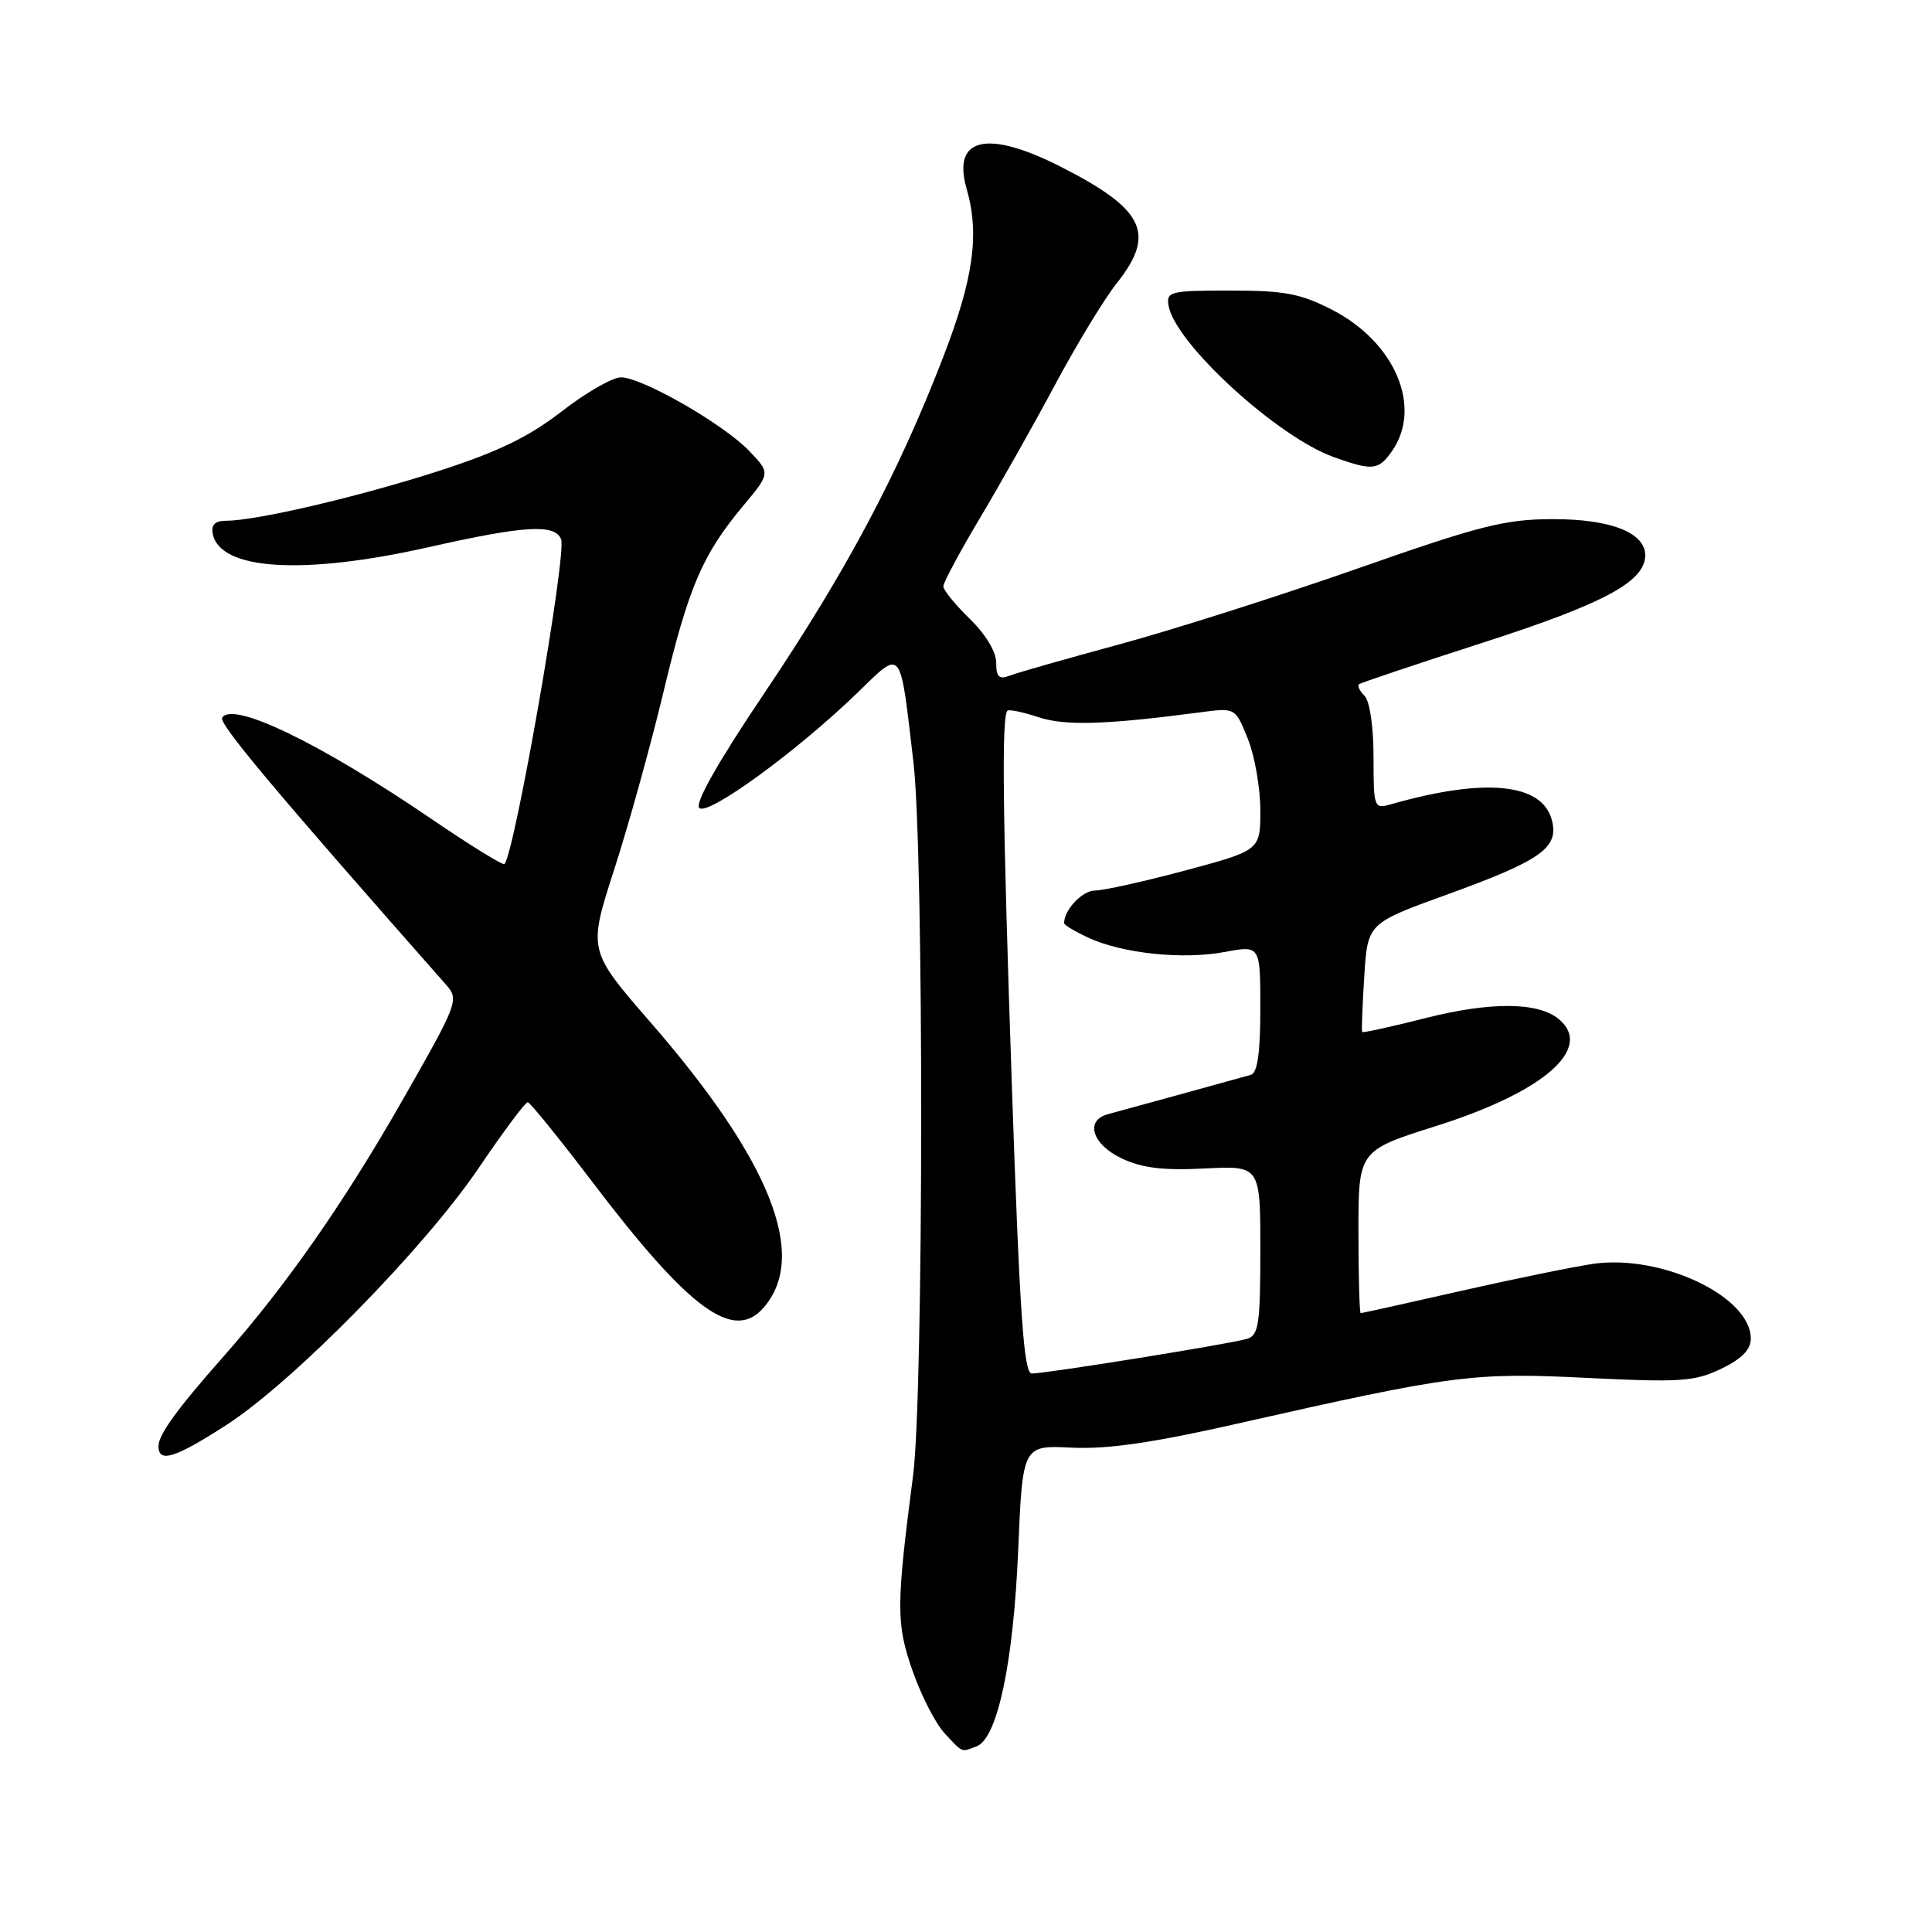 <?xml version="1.0" encoding="UTF-8" standalone="no"?>
<!DOCTYPE svg PUBLIC "-//W3C//DTD SVG 1.1//EN" "http://www.w3.org/Graphics/SVG/1.1/DTD/svg11.dtd" >
<svg xmlns="http://www.w3.org/2000/svg" xmlns:xlink="http://www.w3.org/1999/xlink" version="1.1" viewBox="0 0 256 256">
 <g >
 <path fill="currentColor"
d=" M 129.42 231.39 C 132.16 230.34 134.28 220.34 134.91 205.50 C 135.50 191.50 135.50 191.50 142.00 191.82 C 146.74 192.05 152.71 191.19 164.00 188.63 C 192.56 182.17 195.17 181.83 210.31 182.58 C 222.65 183.19 224.54 183.06 228.05 181.38 C 230.78 180.07 231.98 178.85 231.99 177.39 C 232.02 171.81 220.20 166.18 211.15 167.46 C 208.59 167.83 200.67 169.45 193.55 171.06 C 186.43 172.68 180.47 174.00 180.30 174.00 C 180.14 174.00 180.00 169.15 180.00 163.23 C 180.00 152.46 180.00 152.46 190.30 149.20 C 204.58 144.69 211.21 138.91 206.54 135.03 C 203.82 132.77 197.54 132.72 188.98 134.88 C 184.40 136.04 180.58 136.88 180.49 136.75 C 180.40 136.61 180.52 133.32 180.77 129.43 C 181.21 122.35 181.21 122.35 191.61 118.58 C 204.22 114.01 206.56 112.36 205.64 108.71 C 204.40 103.76 196.76 103.00 184.25 106.59 C 182.07 107.21 182.00 107.01 182.00 100.32 C 182.00 96.32 181.50 92.90 180.82 92.22 C 180.17 91.57 179.83 90.87 180.07 90.67 C 180.30 90.47 187.77 87.97 196.66 85.10 C 212.60 79.96 218.00 77.05 218.00 73.57 C 218.00 70.57 213.38 68.77 205.75 68.79 C 199.41 68.80 196.15 69.63 179.86 75.34 C 169.60 78.94 155.43 83.45 148.36 85.37 C 141.29 87.29 134.71 89.16 133.75 89.54 C 132.38 90.07 132.00 89.69 132.00 87.80 C 132.00 86.36 130.59 84.03 128.50 82.00 C 126.58 80.13 125.00 78.20 125.00 77.69 C 125.00 77.19 127.18 73.12 129.85 68.64 C 132.52 64.16 137.02 56.19 139.84 50.91 C 142.66 45.64 146.32 39.61 147.98 37.52 C 153.21 30.94 151.66 27.73 140.49 22.06 C 130.77 17.14 126.14 18.23 128.08 25.00 C 129.82 31.04 129.00 36.92 124.95 47.39 C 118.99 62.82 112.12 75.73 101.31 91.80 C 95.12 100.99 92.04 106.44 92.66 107.06 C 93.77 108.17 105.64 99.53 113.62 91.79 C 119.61 85.98 119.22 85.50 121.04 101.04 C 122.43 112.98 122.39 184.66 120.99 195.50 C 118.74 212.82 118.73 215.17 120.94 221.45 C 122.09 224.73 124.00 228.44 125.19 229.70 C 127.64 232.32 127.34 232.19 129.42 231.39 Z  M 30.01 188.81 C 38.87 183.09 56.25 165.38 63.44 154.75 C 66.70 149.94 69.62 146.02 69.93 146.05 C 70.24 146.08 74.10 150.84 78.50 156.63 C 91.39 173.59 97.22 177.86 101.20 173.25 C 107.13 166.41 102.11 153.78 86.21 135.48 C 77.92 125.94 77.92 125.94 81.39 115.20 C 83.30 109.29 86.23 98.73 87.90 91.75 C 91.24 77.77 93.07 73.50 98.47 67.03 C 102.09 62.70 102.09 62.70 99.29 59.77 C 95.90 56.21 85.08 50.00 82.27 50.00 C 81.16 50.00 77.63 52.03 74.43 54.51 C 70.06 57.90 66.00 59.87 58.06 62.43 C 47.51 65.83 33.96 69.00 29.97 69.00 C 28.50 69.00 27.96 69.53 28.19 70.72 C 29.12 75.57 40.18 76.25 56.81 72.50 C 69.54 69.63 73.55 69.39 74.35 71.47 C 75.11 73.46 68.19 113.14 66.84 114.49 C 66.64 114.69 62.35 112.04 57.31 108.61 C 42.53 98.53 30.83 92.85 29.44 95.10 C 28.96 95.88 36.34 104.68 59.13 130.51 C 60.85 132.47 60.68 132.91 53.20 146.01 C 45.56 159.39 37.84 170.44 29.66 179.69 C 23.45 186.72 21.00 190.09 21.00 191.63 C 21.00 193.90 23.19 193.21 30.01 188.81 Z  M 184.44 59.78 C 188.51 53.97 184.87 45.35 176.53 41.06 C 172.34 38.90 170.23 38.50 163.03 38.50 C 155.05 38.50 154.52 38.63 154.84 40.50 C 155.70 45.49 169.24 57.89 176.74 60.57 C 181.89 62.41 182.65 62.33 184.44 59.78 Z  M 134.09 144.25 C 132.85 107.96 132.70 94.97 133.49 94.17 C 133.70 93.97 135.54 94.35 137.60 95.03 C 141.15 96.20 146.46 96.04 159.10 94.38 C 163.69 93.77 163.69 93.77 165.35 97.91 C 166.26 100.18 167.00 104.43 167.00 107.36 C 167.00 112.67 167.00 112.67 157.07 115.34 C 151.60 116.80 146.22 118.00 145.10 118.00 C 143.42 118.00 141.00 120.55 141.00 122.32 C 141.00 122.57 142.46 123.44 144.25 124.27 C 148.79 126.35 156.74 127.18 162.30 126.14 C 167.00 125.26 167.00 125.26 167.00 133.66 C 167.00 139.52 166.62 142.17 165.75 142.42 C 165.06 142.62 160.90 143.77 156.50 144.98 C 152.10 146.18 147.71 147.39 146.75 147.65 C 143.73 148.49 144.74 151.65 148.62 153.49 C 151.32 154.77 154.11 155.11 159.62 154.83 C 167.00 154.46 167.00 154.46 167.00 165.66 C 167.00 175.46 166.78 176.93 165.25 177.40 C 163.17 178.05 138.61 182.00 136.71 182.00 C 135.66 182.00 135.12 174.24 134.09 144.25 Z "/>
</g>
</svg>